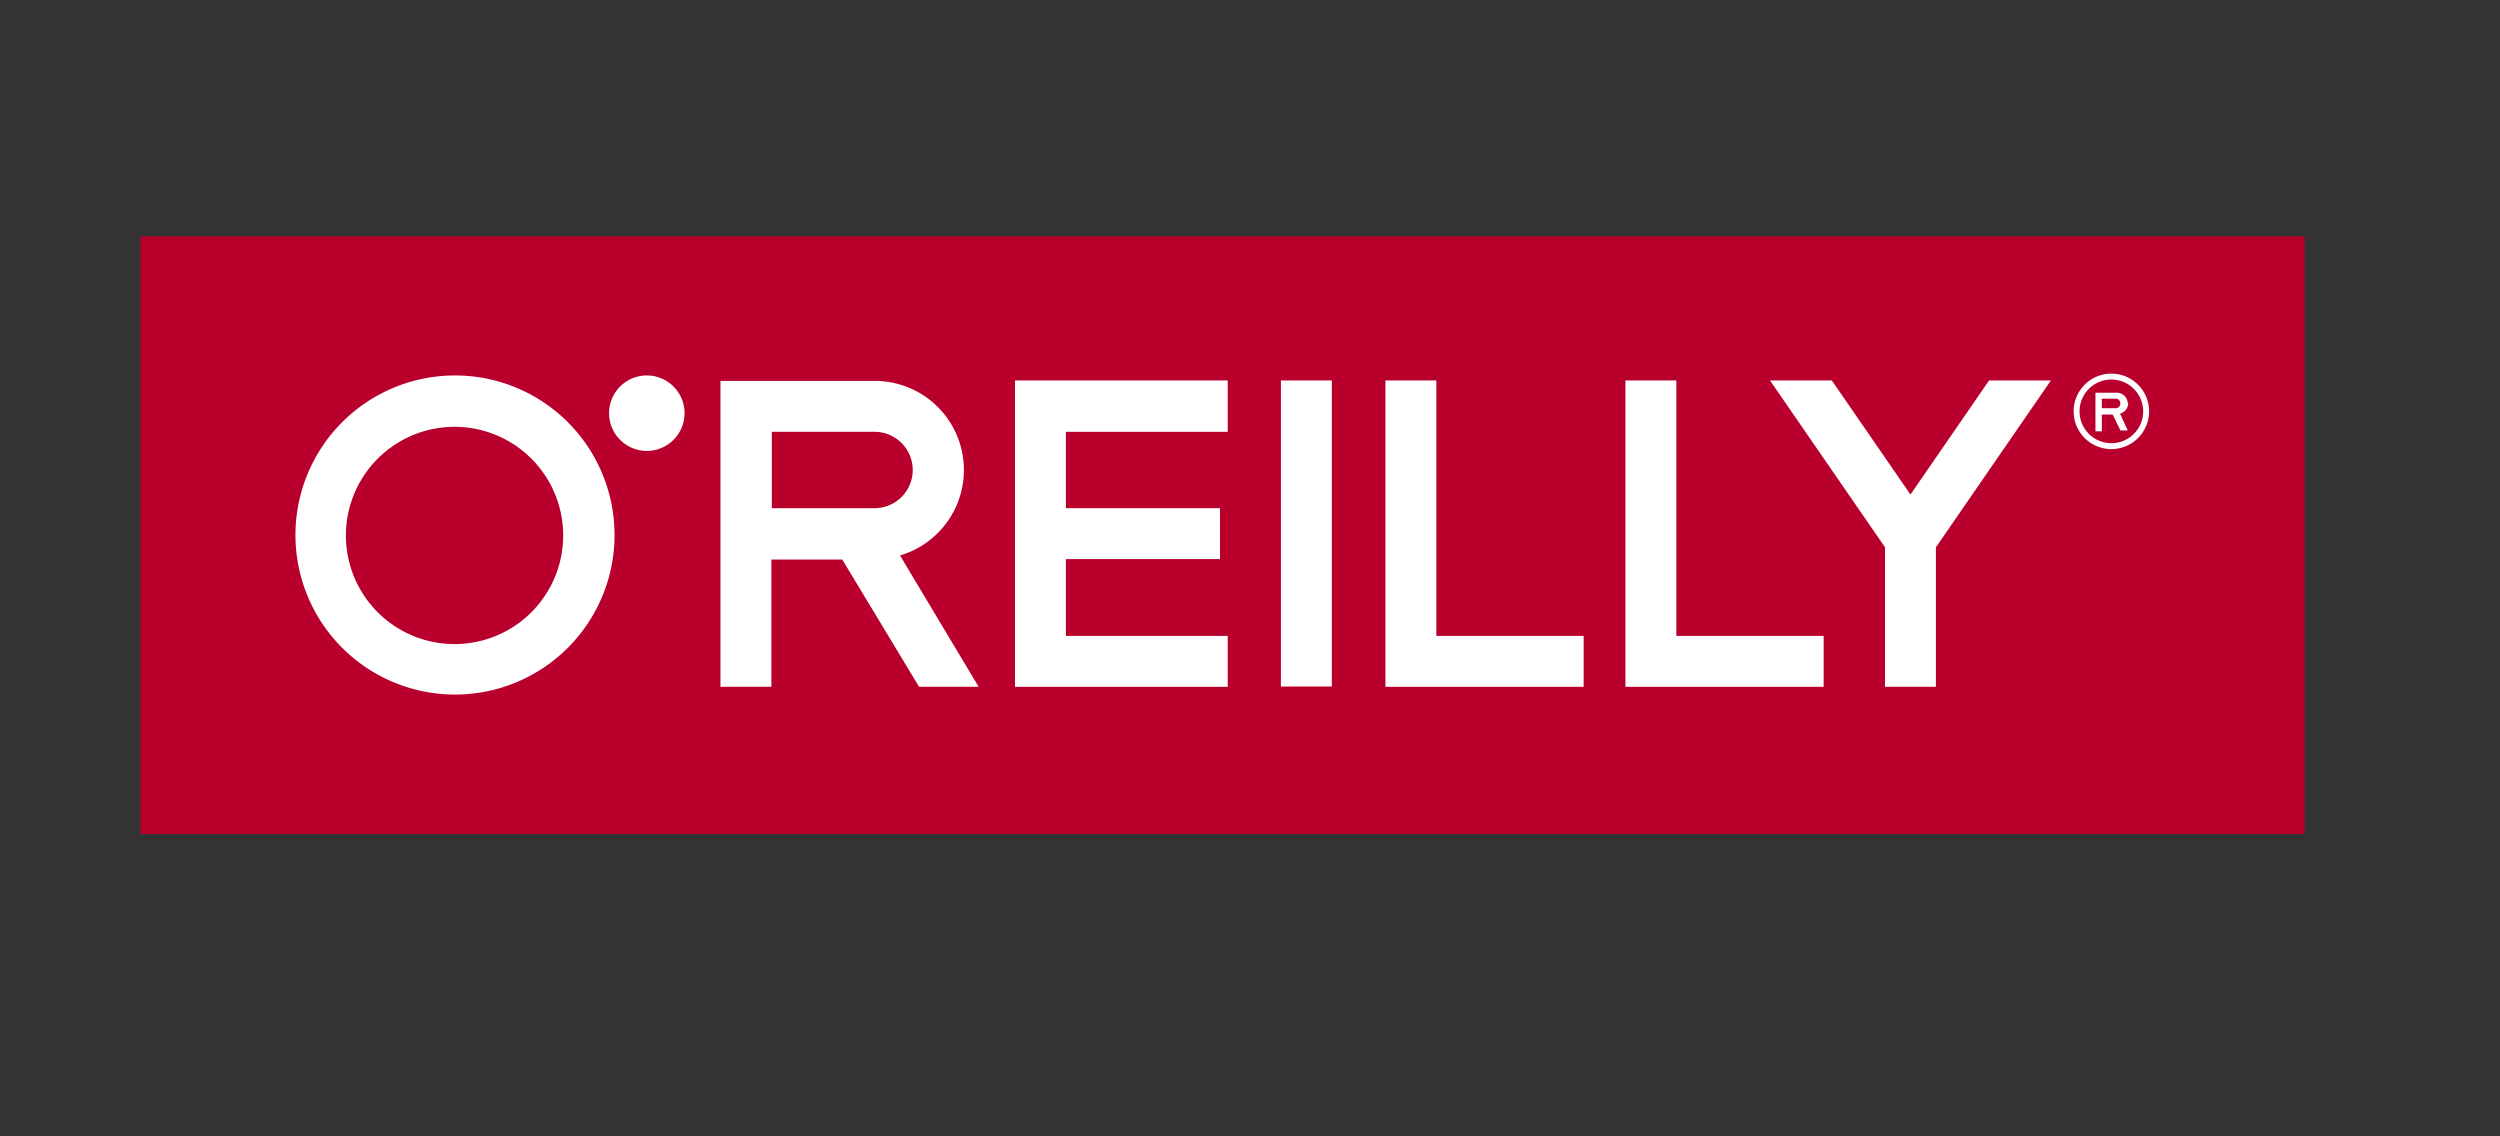<svg id="Layer_4" data-name="Layer 4" xmlns="http://www.w3.org/2000/svg" width="550" height="250" viewBox="50 0 550 250"><rect x="50" y="0" width="550" height="250" fill="#333333" stroke="none"/><title>oreilly-logo</title><rect width="750" height="350" fill="none"/><rect x="80.9" y="52" width="476.1" height="131.47" fill="#b9002d"/><polygon points="320.1 95 320.1 83.7 273.3 83.7 273.3 151.1 320.1 151.1 320.1 139.9 284.5 139.9 284.5 123 318.4 123 318.4 111.8 284.5 111.8 284.5 95 320.1 95" fill="#fff"/><polygon points="354.8 151.1 354.8 83.7 366 83.7 366 139.9 398.4 139.9 398.4 151.1 354.8 151.1" fill="#fff"/><polygon points="407.6 151.1 407.6 83.7 418.8 83.7 418.8 139.9 451.2 139.9 451.2 151.1 407.6 151.1" fill="#fff"/><rect x="331.8" y="83.7" width="11.2" height="67.33" fill="#fff"/><path d="M133.1,100.9a23.9,23.9,0,1,0,16.9-7,23.9,23.9,0,0,0-16.9,7M115,117.7a35.1,35.1,0,1,1,35,35.1,35.1,35.1,0,0,1-35-35.1h0" fill="#fff"/><path d="M219.8,111.8V95h22.6a8.4,8.4,0,0,1,0,16.8H219.8ZM248,122.2a19.6,19.6,0,0,0-5.6-38.4H208.5v67.3h11.2v-28h15.6l16.9,28h13.1Z" fill="#fff"/><path d="M200.6,90.9a8.3,8.3,0,1,1-8.3-8.3,8.3,8.3,0,0,1,8.3,8.3h0" fill="#fff"/><polygon points="501.2 83.7 487.6 83.7 470.3 108.8 453 83.7 439.4 83.7 464.7 120.4 464.7 151.1 475.9 151.1 475.9 120.4 501.2 83.7" fill="#fff"/><path d="M514.5,97.5a7,7,0,1,1,7-7,7,7,0,0,1-7,7h0m0-15.3a8.3,8.3,0,1,0,8.3,8.3,8.3,8.3,0,0,0-8.3-8.3h0" fill="#fff"/><path d="M512.4,87.7h3.3a1.1,1.1,0,0,1,0,2.1h-3.3V87.7Zm5.7,1.1a2.4,2.4,0,0,0-2.4-2.4h-4.7v8.5h1.4V91.2h2.4l1.7,3.5h1.6l-1.7-3.7a2.4,2.4,0,0,0,1.8-2.4" fill="#fff"/><!-- <path d="M122.3,311l-6.6-38.4h7.8l1.9,15.3c0.5,4.4.9,8.8,1.3,13.5h0.2c0.5-4.7,1.4-8.9,2.2-13.5l2.7-15.3h6l2.6,15.2c0.7,4.3,1.4,8.6,1.8,13.6h0.1c0.5-5,1-9.1,1.5-13.6l1.9-15.2h7.3L146.1,311h-7.7l-2.3-12.6c-0.6-3.5-1.2-7.9-1.7-12.6h-0.1c-0.7,4.6-1.3,8.9-2.1,12.7L129.7,311h-7.4Z" fill="#b9002d"/><path d="M161.3,299.7c0.1,4.3,2.6,5.9,5.9,5.9a16.4,16.4,0,0,0,5.3-.9l1,5.4a23.1,23.1,0,0,1-7.7,1.3c-7.6,0-11.7-5-11.7-13.7s4.8-14.9,11.2-14.9,9.5,4.7,9.5,13.2a19.8,19.8,0,0,1-.2,3.9H161.3Zm6.7-5.2c0-3.6-.9-6.4-3.1-6.4s-3.4,3.6-3.5,6.4h6.6Z" fill="#b9002d"/><path d="M178.6,311c0.1-2.5.2-5.6,0.2-8.3V271.6h7.5v14.4h0.1a6.7,6.7,0,0,1,5.8-3.2c5.4,0,7.9,6.1,7.9,13.6,0,9.7-3.9,15.2-9.1,15.2-2.3,0-4-1-5.5-3.8h-0.2L185,311h-6.4Zm7.7-10a5,5,0,0,0,.3,1.8c0.6,2,1.7,2.6,2.6,2.6,2.5,0,3.5-3.1,3.5-8.5s-1.1-7.9-3.6-7.9-2.1,1.2-2.5,2.6a5.7,5.7,0,0,0-.3,1.7V301Z" fill="#b9002d"/><path d="M214.1,273.1a39.1,39.1,0,0,1,7.8-.7c4.4,0,7.9.6,10.4,3s3.3,5.2,3.3,8.4a12.9,12.9,0,0,1-3.2,9.2,13.5,13.5,0,0,1-9.3,3.6h-1.5V311h-7.5V273.1Zm7.5,17.4h1.2c3.8,0,5.5-2.7,5.5-6.3s-1.4-6-4.8-6a5.6,5.6,0,0,0-1.8.3v11.9Z" fill="#b9002d"/><path d="M239.5,271.6H247V311h-7.5V271.6Z" fill="#b9002d"/><path d="M264.8,311l-0.4-2.7h-0.1a7.3,7.3,0,0,1-6.2,3.2c-4.2,0-7.4-3.5-7.4-8.5,0-7.3,6.4-10.3,12.8-10.4V292c0-2.2-1.3-3.8-3.9-3.8a10.4,10.4,0,0,0-5.7,1.6l-1.4-5a18.2,18.2,0,0,1,8.7-2.1c8.5,0,9.9,5.9,9.9,11.6v10.4a37.3,37.3,0,0,0,.5,6.4h-6.7Zm-1-13.6c-2.5.1-5.9,0.9-5.9,4.7s1.5,3.8,2.7,3.8a3.2,3.2,0,0,0,3.1-2.4,4.8,4.8,0,0,0,.2-1.3v-4.8Z" fill="#b9002d"/><path d="M284.6,275.6v7.5h5.5v5.3h-5.5v12.7c0,3.2,1.4,4,2.9,4l1.9-.2v5.8a17.6,17.6,0,0,1-4.6.5,7.5,7.5,0,0,1-5.4-1.8c-1.5-1.5-2.4-3.6-2.4-8V288.4h-3.3v-5.3h3.3v-5.8Z" fill="#b9002d"/><path d="M294.9,311V288.4h-3.8v-5.3h3.8V282c0-3.1.6-6,2.9-8.3a9.1,9.1,0,0,1,6.7-2.6,14.9,14.9,0,0,1,4.5.6l-0.9,5.8a6.4,6.4,0,0,0-2.3-.3c-2.5,0-3.4,2.2-3.4,4.6v1.3h4.8v5.3h-4.8V311h-7.5Z" fill="#b9002d"/><path d="M329.7,297c0,11.6-6.4,14.5-10.7,14.5-6.7,0-10.7-5.2-10.7-14.3s5.2-14.5,10.8-14.5S329.7,288.2,329.7,297Zm-13.9,0c0,4.8.7,8.8,3.4,8.8s3-4.7,3-8.8-0.6-8.7-3.1-8.7S315.8,293.2,315.8,297Z" fill="#b9002d"/><path d="M333.9,291.5c0-2.8-.1-5.8-0.2-8.4h6.5l0.4,4h0.2c1.3-3,3.5-4.5,5.5-4.5h1.6v7.4h-1.6c-1.6,0-3.7,1.1-4.6,4a11.3,11.3,0,0,0-.3,2.8V311h-7.5V291.5Z" fill="#b9002d"/><path d="M350.7,291.5c0-3.1-.2-5.8-0.2-8.4H357l0.3,3.2h0.1a8,8,0,0,1,6.7-3.7c3.1,0,5.1,1.4,6.1,3.8h0.1a9.3,9.3,0,0,1,2.8-2.8,8.2,8.2,0,0,1,3.9-1c5,0,7.2,3.9,7.2,10.7V311h-7.4V294.6c0-3.2-.3-5.8-2.6-5.8s-2.3.9-2.8,2.6a8.2,8.2,0,0,0-.2,1.9V311h-7.4V293.5c0-2-.2-4.7-2.6-4.7a3.1,3.1,0,0,0-2.8,2.5,7.3,7.3,0,0,0-.3,2.1V311h-7.4V291.5Z" fill="#b9002d"/><path d="M405.3,302.2l-1.7,8.8h-7.2l8.3-38.4h9l7.5,38.4h-7.2l-1.7-8.8h-6.9Zm6.2-5.8-1.3-8c-0.4-2.3-.9-6.2-1.3-8.7h-0.2c-0.4,2.6-1,6.6-1.4,8.8l-1.4,8h5.5Z" fill="#b9002d"/><path d="M429.5,283.1l1.5,12c0.4,3,.7,5.8,1,8.4h0.2c0.5-2.6,1-5.7,1.5-8.3l2.5-12.1h5.8l2.4,11.9c0.6,3.1,1.1,5.9,1.4,8.6h0.2c0.2-2.6.5-5.5,1-8.6l1.7-11.9h7.4L448.7,311h-6.3l-2.1-9.7a79.6,79.6,0,0,1-1.4-8.7h-0.1a67.5,67.5,0,0,1-1.6,8.8l-2.4,9.7h-6.4l-6.8-27.9h8Z" fill="#b9002d"/><path d="M470.9,311l-0.4-2.7h-0.1a7.3,7.3,0,0,1-6.2,3.2c-4.2,0-7.4-3.5-7.4-8.5,0-7.3,6.4-10.3,12.8-10.4V292c0-2.2-1.3-3.8-3.9-3.8a10.4,10.4,0,0,0-5.7,1.6l-1.4-5a18.2,18.2,0,0,1,8.7-2.1c8.5,0,9.9,5.9,9.9,11.6v10.4a37.3,37.3,0,0,0,.5,6.4h-6.7Zm-1-13.6c-2.5.1-5.9,0.9-5.9,4.7s1.5,3.8,2.7,3.8a3.2,3.2,0,0,0,3.1-2.4,4.9,4.9,0,0,0,.2-1.3v-4.8Z" fill="#b9002d"/><path d="M482.4,291.5c0-2.8-.1-5.8-0.2-8.4h6.5l0.4,4h0.2c1.3-3,3.5-4.5,5.5-4.5h1.6v7.4h-1.6c-1.6,0-3.7,1.1-4.6,4a11.3,11.3,0,0,0-.3,2.8V311h-7.5V291.5Z" fill="#b9002d"/><path d="M519.2,271.6v31.2c0,2.7.1,5.7,0.2,8.3H513l-0.4-3.1h-0.1a6.8,6.8,0,0,1-5.8,3.6c-5.9,0-8.7-6.6-8.7-14.4,0-9.7,4.2-14.4,9-14.4a4.7,4.7,0,0,1,4.7,2.8h0.1V271.6h7.5Zm-7.5,22.3c0-.5,0-1.1-0.1-1.7s-1.2-3.2-2.7-3.2-3.6,3.8-3.6,8.3,1.4,8.1,3.5,8.1,2-.5,2.6-2.5a4.8,4.8,0,0,0,.2-1.7v-7.4Z" fill="#b9002d"/> --></svg>